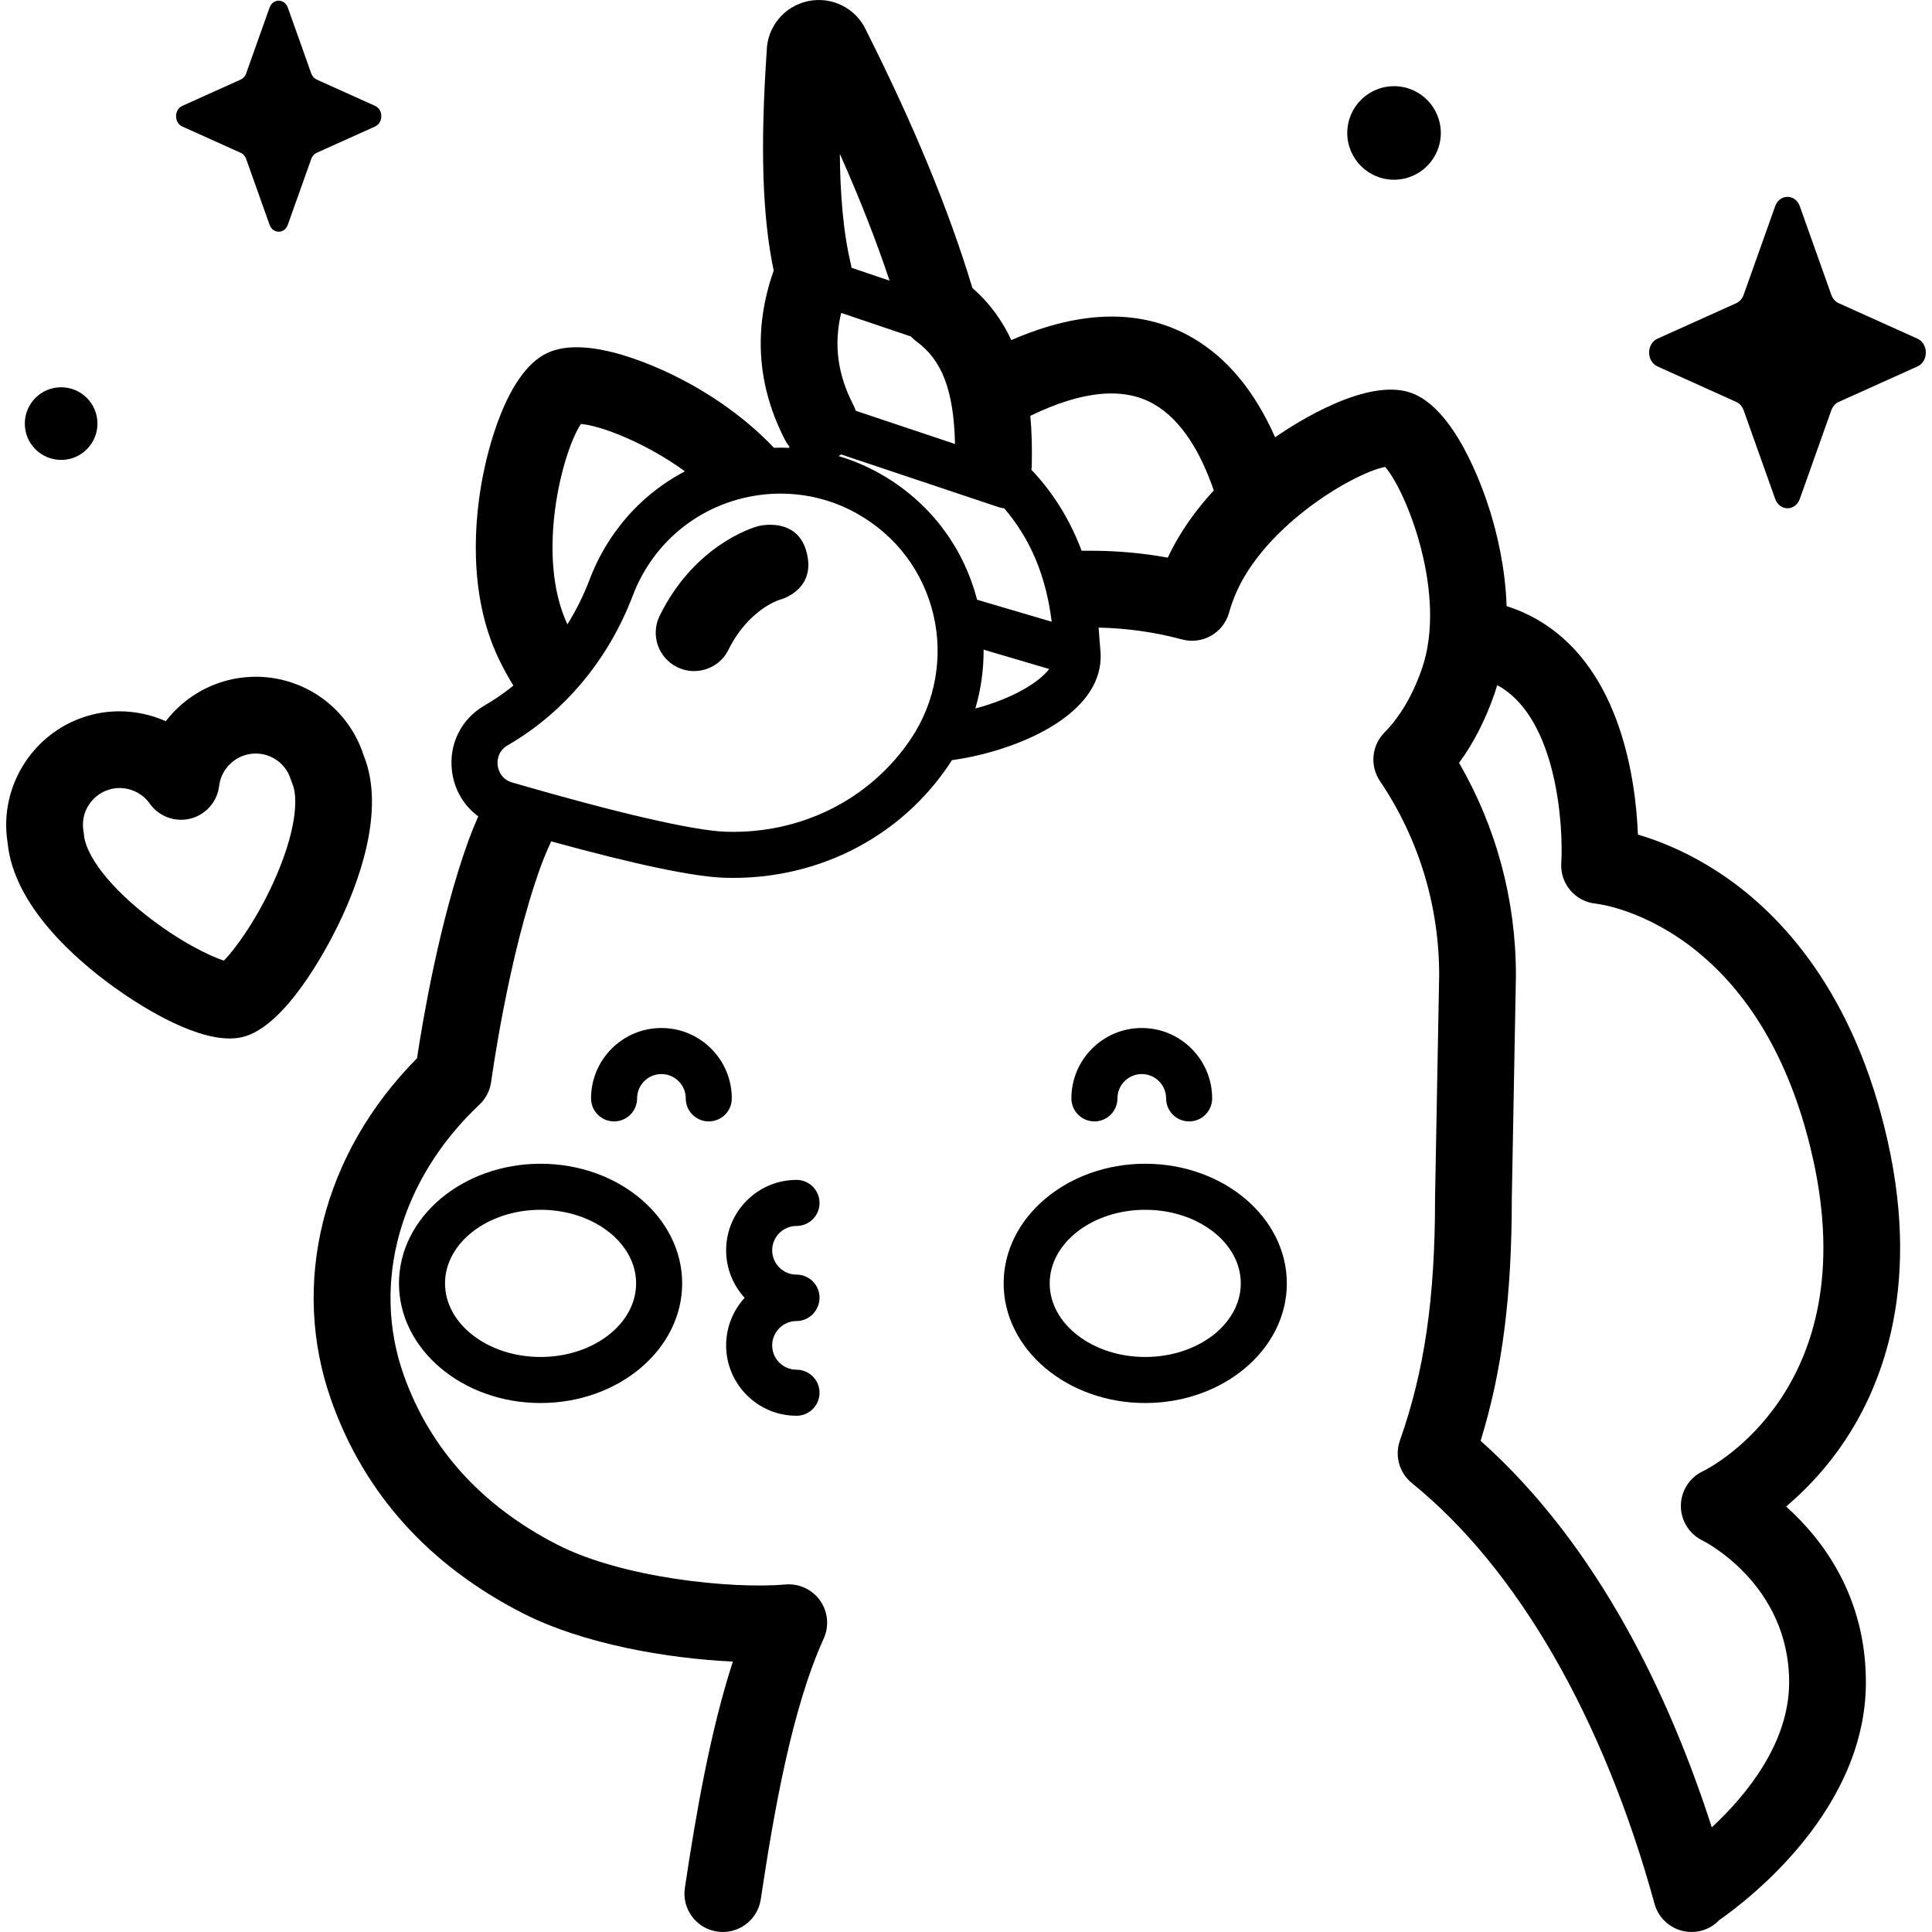 <svg id="Capa_1" enable-background="new 0 0 512 512" height="512" viewBox="0 0 512 512" width="512" xmlns="http://www.w3.org/2000/svg"><g><g><path d="m183.938 177.843c-1.511 0-3.044-.338-4.49-1.051-5.038-2.484-7.108-8.581-4.624-13.619 9.146-18.548 24.33-23.251 26.031-23.727 0 0 10.559-2.857 12.978 7.184s-7.332 12.355-7.332 12.355c-.336.108-8.296 2.761-13.436 13.183-1.769 3.591-5.377 5.674-9.127 5.675z"/><path d="m476.969 54.657 8.354 23.49c.358 1.006 1.066 1.803 1.959 2.205l20.87 9.403c2.948 1.328 2.948 6.026 0 7.355l-20.87 9.403c-.894.403-1.602 1.2-1.959 2.205l-8.354 23.49c-1.18 3.319-5.354 3.319-6.534 0l-8.354-23.49c-.358-1.006-1.066-1.803-1.959-2.205l-20.87-9.403c-2.948-1.328-2.948-6.026 0-7.355l20.87-9.403c.894-.403 1.602-1.2 1.959-2.205l8.354-23.49c1.18-3.319 5.354-3.319 6.534 0z"/><path d="m76.281 2.029 6.197 17.425c.265.746.791 1.337 1.453 1.636l15.481 6.975c2.187.985 2.187 4.47 0 5.455l-15.481 6.975c-.663.299-1.188.89-1.453 1.636l-6.197 17.425c-.875 2.462-3.971 2.462-4.847 0l-6.197-17.425c-.265-.746-.79-1.337-1.453-1.636l-15.482-6.975c-2.187-.985-2.187-4.47 0-5.455l15.481-6.975c.663-.299 1.188-.89 1.453-1.636l6.197-17.425c.876-2.462 3.972-2.462 4.848 0z"/><circle cx="369.435" cy="35.235" r="12.395"/><path d="m25.827 112.256c0 5.317-4.31 9.627-9.627 9.627s-9.627-4.31-9.627-9.627c0-5.316 4.31-9.627 9.627-9.627 5.317.001 9.627 4.311 9.627 9.627z"/></g><g><path d="m473.332 399.246c4.37-3.693 9.268-8.606 13.813-14.903 10.942-15.161 22.104-41.663 13.138-81.819-8.865-39.703-28.452-60.167-43.322-70.343-8.797-6.02-16.974-9.269-22.892-11.008-.589-14.571-4.514-43.215-25.46-56.246-2.929-1.822-6.047-3.249-9.344-4.299-.336-10.336-2.627-19.587-4.504-25.549-1.972-6.264-9.309-27.014-20.918-31.008-11.612-3.999-30.16 7.846-35.569 11.57-.113.078-.239.169-.354.249-5.381-12.168-12.649-20.976-21.758-26.293-13.337-7.783-29.485-7.587-48.147.531-2.351-5.038-5.663-9.748-10.312-13.794-6.198-20.549-15.417-42.906-28.135-68.221-2.674-5.914-9.104-9.178-15.497-7.798-6.33 1.369-10.811 6.906-10.889 13.317-1.73 25.458-1.161 43.595 1.852 58.091-5.446 15.459-4.409 30.596 3.096 45.039.309.594.684 1.128 1.085 1.633-.019.097-.034.194-.053.291-1.355-.057-2.71-.068-4.062-.023-8.141-8.612-17.591-14.506-23.775-17.779-5.755-3.046-25.386-12.569-36.385-7.292-10.996 5.281-15.837 26.559-17.058 32.955-1.996 10.451-4.092 30.591 4.299 48.067 1.196 2.491 2.492 4.848 3.876 7.083-2.407 1.937-4.943 3.696-7.606 5.234v-.001c-6.216 3.589-9.54 10.243-8.677 17.366.604 4.98 3.143 9.243 6.967 12.047-.939 2.127-1.799 4.245-2.561 6.341-7.734 21.27-12.227 48.201-13.669 57.772-25.062 25.275-33.748 59.785-22.64 90.889 8.758 24.522 25.757 43.398 50.525 56.102 16.154 8.285 38.558 12.073 55.822 12.889-5.978 18.406-9.761 40.214-12.723 59.984-.832 5.555 2.996 10.732 8.551 11.564 5.551.832 10.732-2.996 11.564-8.551 3.58-23.898 8.361-50.795 16.676-69.086 1.496-3.291 1.133-7.128-.954-10.08-2.087-2.951-5.583-4.575-9.185-4.26-14.299 1.242-43.263-1.734-60.467-10.559-20.014-10.266-33.692-25.354-40.653-44.845-8.724-24.428-1.049-51.931 20.03-71.774 1.702-1.602 2.801-3.743 3.11-6.061.044-.331 4.505-33.315 13.131-57.035.566-1.556 1.475-3.855 2.77-6.659 22.353 6.142 37.776 9.382 45.933 9.641.779.025 1.553.037 2.327.037 23.26-.001 44.527-11.138 57.235-30.1.241-.359.461-.73.693-1.095 1.697-.246 3.377-.525 5.005-.867 16.394-3.437 35.116-12.679 34.412-27.453-.205-2.276-.341-4.569-.533-6.811 7.491.153 14.925 1.197 22.124 3.135 5.339 1.438 10.853-1.658 12.405-6.967.301-1.029.569-1.88.842-2.675 6.707-19.491 31.852-34.369 40.566-36.084 5.814 6.713 16.479 33.914 9.772 53.405-2.412 7.01-5.769 12.736-9.978 17.019-3.39 3.449-3.882 8.808-1.177 12.817 10.253 15.197 15.681 32.959 15.699 51.371l-1.09 59.052c-.001.063-.001.125-.001.188 0 26.48-2.786 45.672-9.315 64.172-1.433 4.06-.155 8.581 3.192 11.29 27.912 22.591 50.742 62.178 64.284 111.471 1.24 4.514 5.335 7.478 9.8 7.478.892 0 1.799-.118 2.7-.366 1.84-.505 3.414-1.493 4.643-2.778 8.114-5.67 38.872-29.384 38.872-63.036.001-22.794-11.446-37.881-21.146-46.572zm-237.585-324.869-10.072-3.406c-.052-.294-.105-.587-.165-.878-2.111-8.75-2.862-19.146-2.943-29.323 5.284 11.881 9.653 23.028 13.18 33.607zm-12.832 8.544 18.471 6.246c.458.481.947.933 1.483 1.324 6.815 4.97 9.894 13.024 10.219 27.17l-26.293-8.798c-.167-.501-.363-.997-.614-1.48-4.199-8.081-5.272-15.992-3.266-24.462zm-68.963 29.433c5.346.449 17.147 4.978 27.558 12.553-6.598 3.475-12.55 8.343-17.337 14.524-3.327 4.296-5.975 9.018-7.872 14.034-1.602 4.235-3.602 8.249-5.935 11.999-8.525-18.279-1.305-45.829 3.586-53.11zm87.473 83.406c-10.773 16.076-29.122 25.291-49.036 24.66-8.466-.27-28.576-4.901-56.627-13.04-3.193-.927-3.77-3.717-3.871-4.551-.101-.831-.207-3.672 2.664-5.329v-.001c14.967-8.642 26.744-22.747 33.161-39.717 1.467-3.881 3.522-7.541 6.106-10.878 8.095-10.453 20.477-16.09 33.038-16.09 6.987 0 14.031 1.745 20.421 5.376 10.26 5.83 17.395 15.327 20.089 26.741 2.659 11.259.492 23.224-5.945 32.829zm17.054-8.004c1.484-5.054 2.216-10.31 2.187-15.589l17.385 5.123c-2.878 3.73-9.903 7.883-19.572 10.466zm.456-28.821c-3.69-14.218-12.741-26.034-25.623-33.355-3.559-2.022-7.275-3.589-11.074-4.721.232-.137.47-.269.689-.421l41.822 13.994c.455.152.915.229 1.373.272 6.947 8.066 11.099 17.983 12.588 30.059zm50.539-11.156c-6.656-1.211-13.427-1.822-20.224-1.822h-2.61c-3.043-8.134-7.482-15.32-13.319-21.488.062-.424.108-.853.116-1.293.079-4.132.018-8.52-.389-12.972 13.757-6.69 24.789-7.744 32.851-3.047 7.267 4.234 12.313 12.767 15.771 22.807-4.604 5.005-9.004 10.97-12.196 17.815zm144.168 336.488c-10.867-33.744-29.612-74.22-61.261-102.434 5.757-18.709 8.256-38.367 8.262-64.149l1.09-59.055c.001-.063.001-.125.001-.188 0-19.912-5.187-39.21-15.065-56.269 3.867-5.293 7.021-11.456 9.415-18.411.249-.724.477-1.452.693-2.18.356.191.712.382 1.057.596 14.792 9.166 16.505 36.713 15.918 46.536-.348 5.484 3.723 10.252 9.194 10.768.434.041 43.497 4.816 57.487 67.475 13.691 61.319-27.444 82.107-29.143 82.935-3.545 1.667-5.816 5.222-5.841 9.139-.024 3.917 2.203 7.5 5.727 9.212.229.111 22.964 11.457 22.964 37.578-.001 16.205-11.434 30.028-20.498 38.447z"/><path d="m187.834 297.186c-3.37 0-6.102-2.732-6.102-6.102 0-3.555-2.892-6.447-6.447-6.447s-6.447 2.892-6.447 6.447c0 3.37-2.732 6.102-6.102 6.102s-6.102-2.732-6.102-6.102c0-10.284 8.367-18.651 18.651-18.651s18.651 8.367 18.651 18.651c0 3.37-2.732 6.102-6.102 6.102z"/><path d="m315.132 297.186c-3.37 0-6.102-2.732-6.102-6.102 0-3.555-2.892-6.447-6.447-6.447s-6.447 2.892-6.447 6.447c0 3.37-2.732 6.102-6.102 6.102s-6.102-2.732-6.102-6.102c0-10.284 8.367-18.651 18.651-18.651s18.651 8.367 18.651 18.651c0 3.37-2.733 6.102-6.102 6.102z"/><path d="m211.084 375.189c-10.284 0-18.651-8.367-18.651-18.651 0-4.853 1.863-9.279 4.911-12.6-3.048-3.321-4.911-7.747-4.911-12.6 0-10.284 8.367-18.651 18.651-18.651 3.37 0 6.102 2.732 6.102 6.102s-2.732 6.102-6.102 6.102c-3.555 0-6.447 2.892-6.447 6.447s2.892 6.447 6.447 6.447c3.37 0 6.102 2.732 6.102 6.102s-2.732 6.203-6.102 6.203c-3.555 0-6.447 2.892-6.447 6.447s2.892 6.447 6.447 6.447c3.37 0 6.102 2.732 6.102 6.102 0 3.371-2.733 6.103-6.102 6.103z"/><path d="m303.501 371.816c-20.691 0-37.525-14.223-37.525-31.706s16.834-31.706 37.525-31.706c20.692 0 37.525 14.224 37.525 31.706 0 17.483-16.833 31.706-37.525 31.706zm0-51.208c-13.962 0-25.321 8.749-25.321 19.502s11.359 19.502 25.321 19.502 25.321-8.748 25.321-19.502-11.359-19.502-25.321-19.502z"/><path d="m143.257 371.816c-20.691 0-37.525-14.223-37.525-31.706s16.834-31.706 37.525-31.706c20.692 0 37.525 14.224 37.525 31.706 0 17.483-16.833 31.706-37.525 31.706zm0-51.208c-13.962 0-25.321 8.749-25.321 19.502s11.359 19.502 25.321 19.502 25.321-8.748 25.321-19.502-11.359-19.502-25.321-19.502z"/><path d="m60.857 275.209c-10.444 0-24.5-9.203-30.517-13.52-9.926-7.122-26.707-21.519-28.326-38.357-2.453-15.267 7.264-30.103 22.31-33.917 6.642-1.685 13.555-.976 19.61 1.711 4.044-5.247 9.783-9.162 16.426-10.847 15.451-3.916 31.156 4.812 36.02 19.914 6.028 14.84-1.711 34.668-6.91 45.247-3.029 6.164-13.789 26.496-25.061 29.354-1.119.285-2.31.415-3.552.415zm-29.172-66.372c-.787 0-1.58.096-2.362.294-4.924 1.248-8.086 6.137-7.2 11.131.058.327.1.656.126.987.331 4.25 4.808 12.055 16.378 21.221 8.502 6.735 16.841 10.899 20.695 12.09 2.912-2.882 8.512-10.568 13.109-20.655 6.205-13.616 6.601-22.613 5.055-26.182-.157-.361-.292-.731-.406-1.108-1.507-4.996-6.65-7.903-11.72-6.62-3.88.984-6.807 4.317-7.283 8.294-.5 4.177-3.521 7.615-7.599 8.648-4.077 1.034-8.371-.55-10.801-3.985-1.848-2.609-4.873-4.115-7.992-4.115z"/></g></g></svg>
